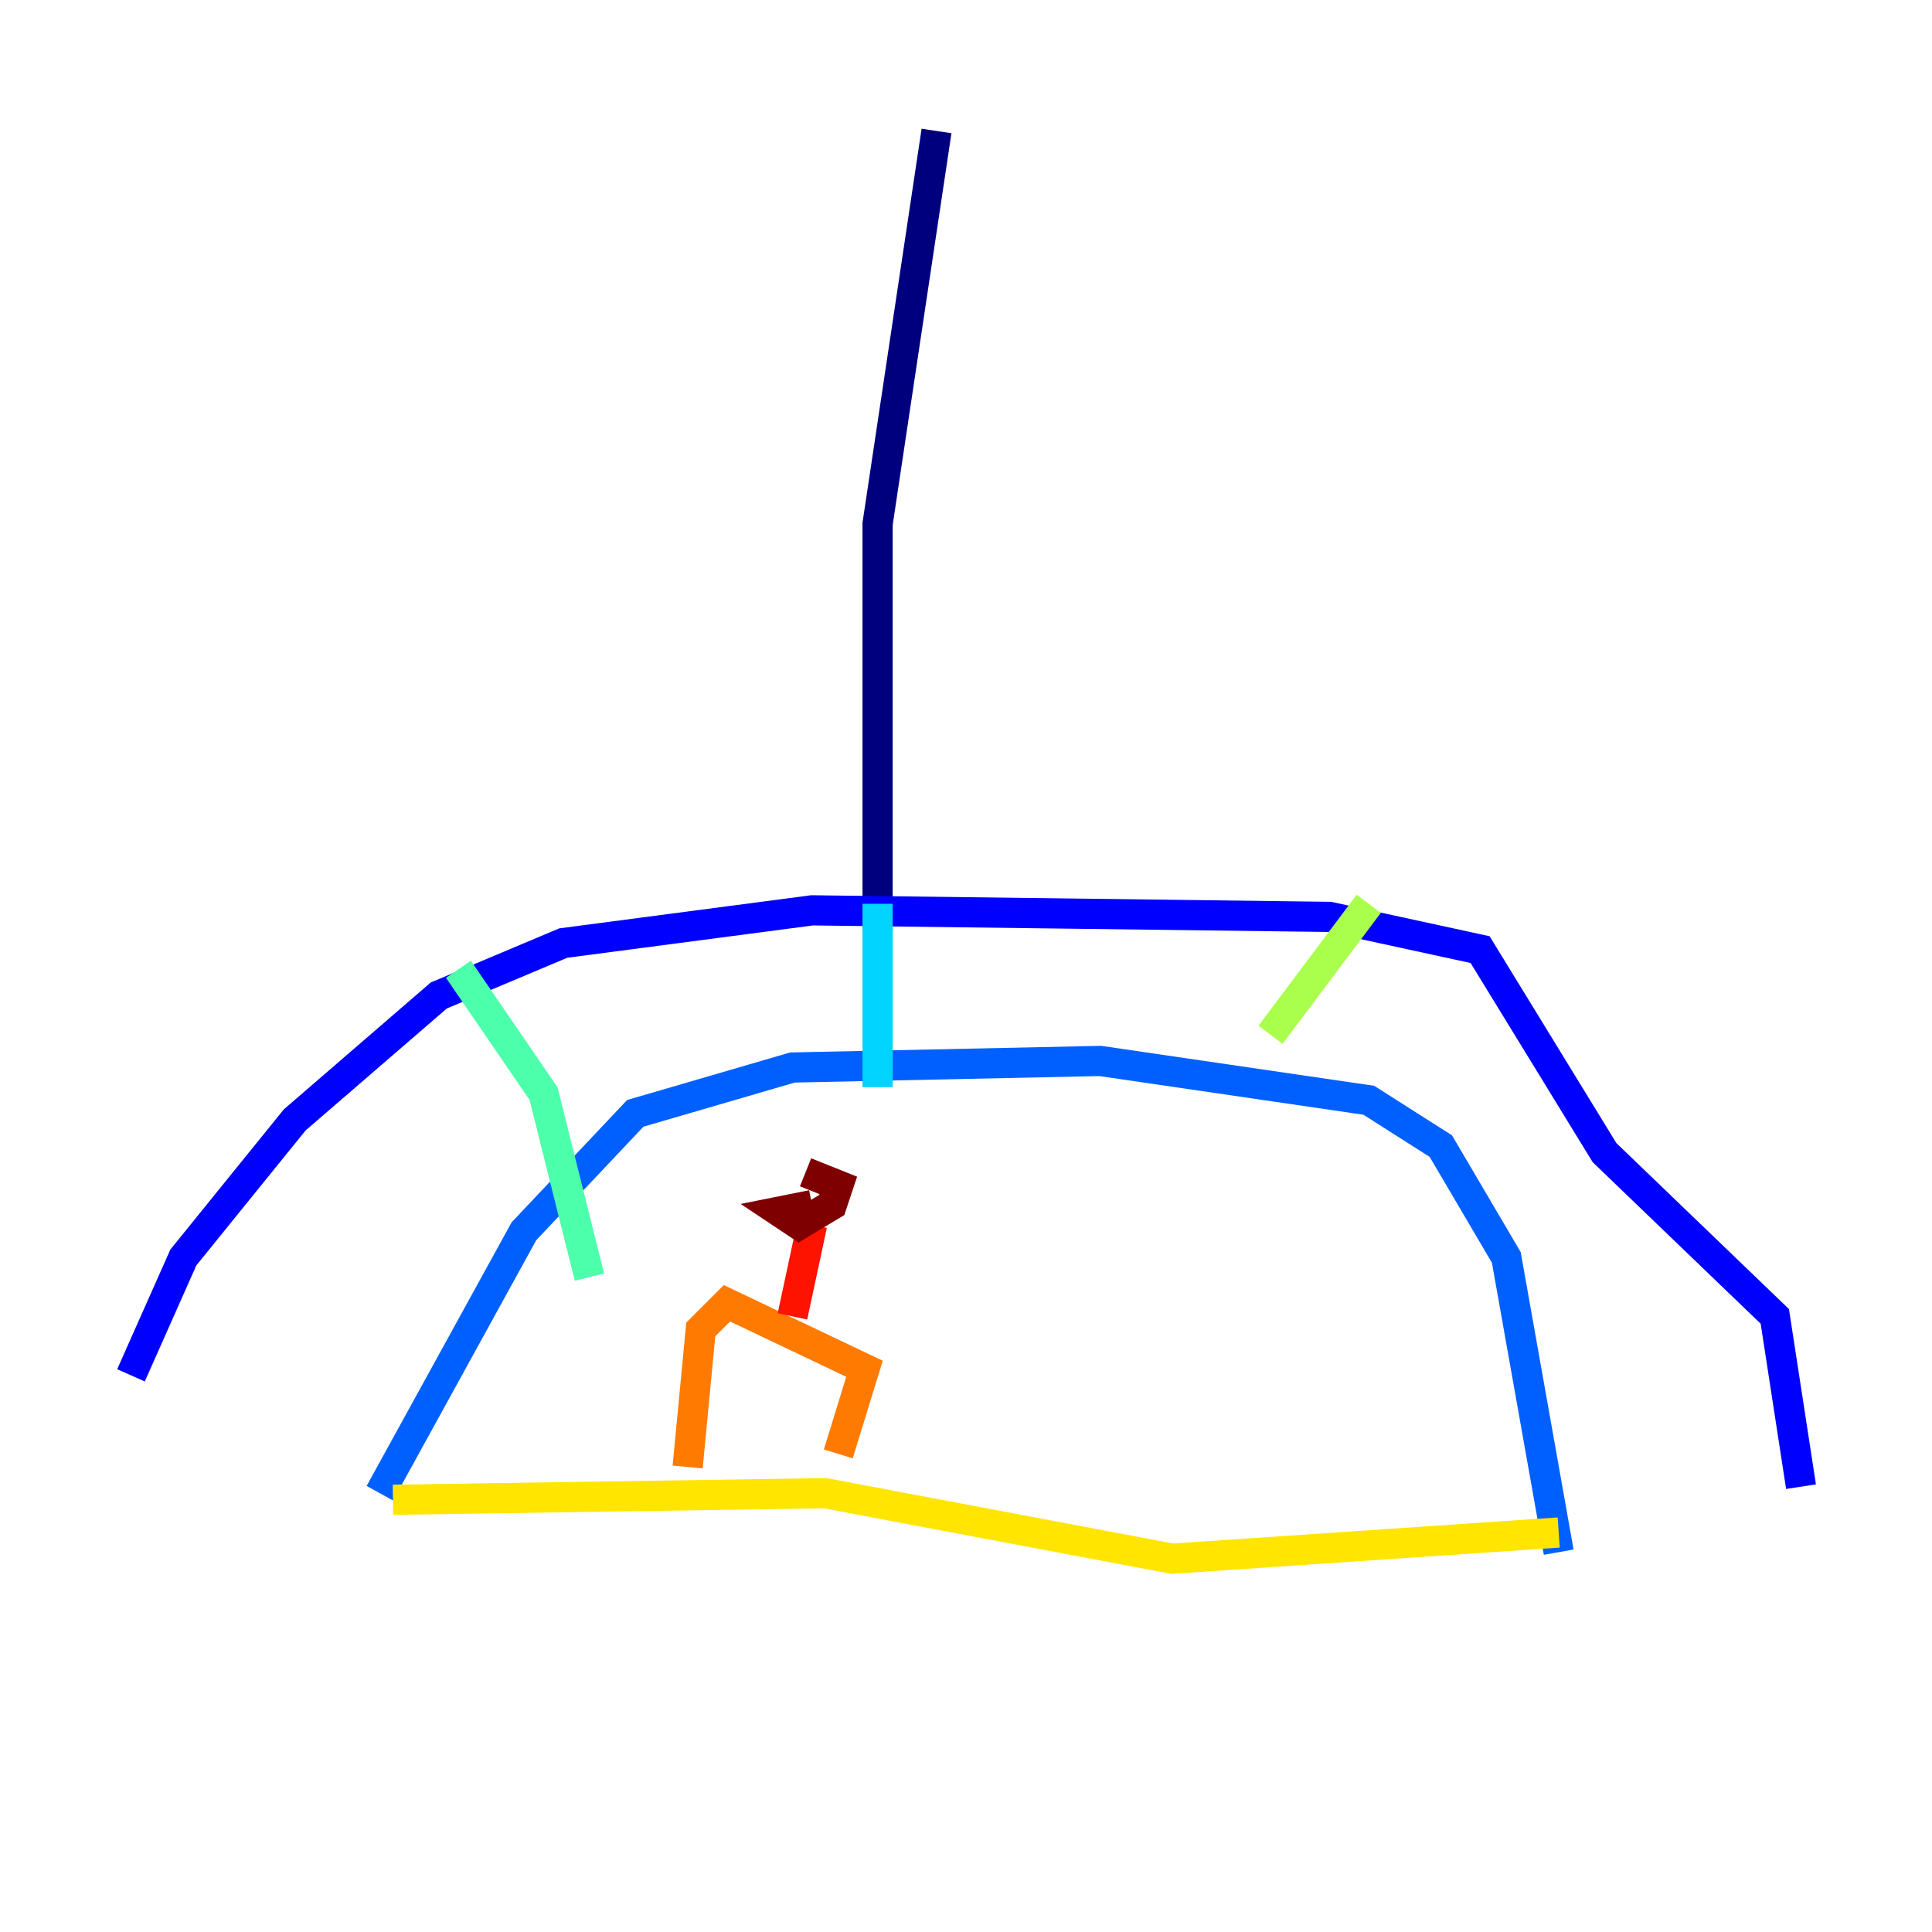<?xml version="1.0" encoding="utf-8" ?>
<svg baseProfile="tiny" height="128" version="1.2" viewBox="0,0,128,128" width="128" xmlns="http://www.w3.org/2000/svg" xmlns:ev="http://www.w3.org/2001/xml-events" xmlns:xlink="http://www.w3.org/1999/xlink"><defs /><polyline fill="none" points="62.047,8.678 58.142,34.712 58.142,61.614" stroke="#00007f" stroke-width="2" /><polyline fill="none" points="8.678,91.119 12.149,83.308 19.525,74.197 29.071,65.953 37.315,62.481 53.803,60.312 88.081,60.746 98.061,62.915 106.305,76.366 117.586,87.214 119.322,98.495" stroke="#0000fe" stroke-width="2" /><polyline fill="none" points="25.166,98.929 34.712,81.573 42.088,73.763 52.502,70.725 72.895,70.291 90.685,72.895 95.458,75.932 99.797,83.308 103.268,102.834" stroke="#0060ff" stroke-width="2" /><polyline fill="none" points="58.142,59.878 58.142,72.027" stroke="#00d4ff" stroke-width="2" /><polyline fill="none" points="30.373,64.217 36.014,72.461 39.051,84.61" stroke="#4cffaa" stroke-width="2" /><polyline fill="none" points="90.685,59.878 84.176,68.556" stroke="#aaff4c" stroke-width="2" /><polyline fill="none" points="26.034,99.363 54.671,98.929 77.668,103.268 103.268,101.532" stroke="#ffe500" stroke-width="2" /><polyline fill="none" points="45.559,97.193 46.427,88.081 48.163,86.346 57.275,90.685 55.539,96.325" stroke="#ff7a00" stroke-width="2" /><polyline fill="none" points="52.502,87.214 53.803,81.139" stroke="#fe1200" stroke-width="2" /><polyline fill="none" points="53.803,79.837 51.634,80.271 52.936,81.139 55.105,79.837 55.539,78.536 53.37,77.668" stroke="#7f0000" stroke-width="2" /></svg>